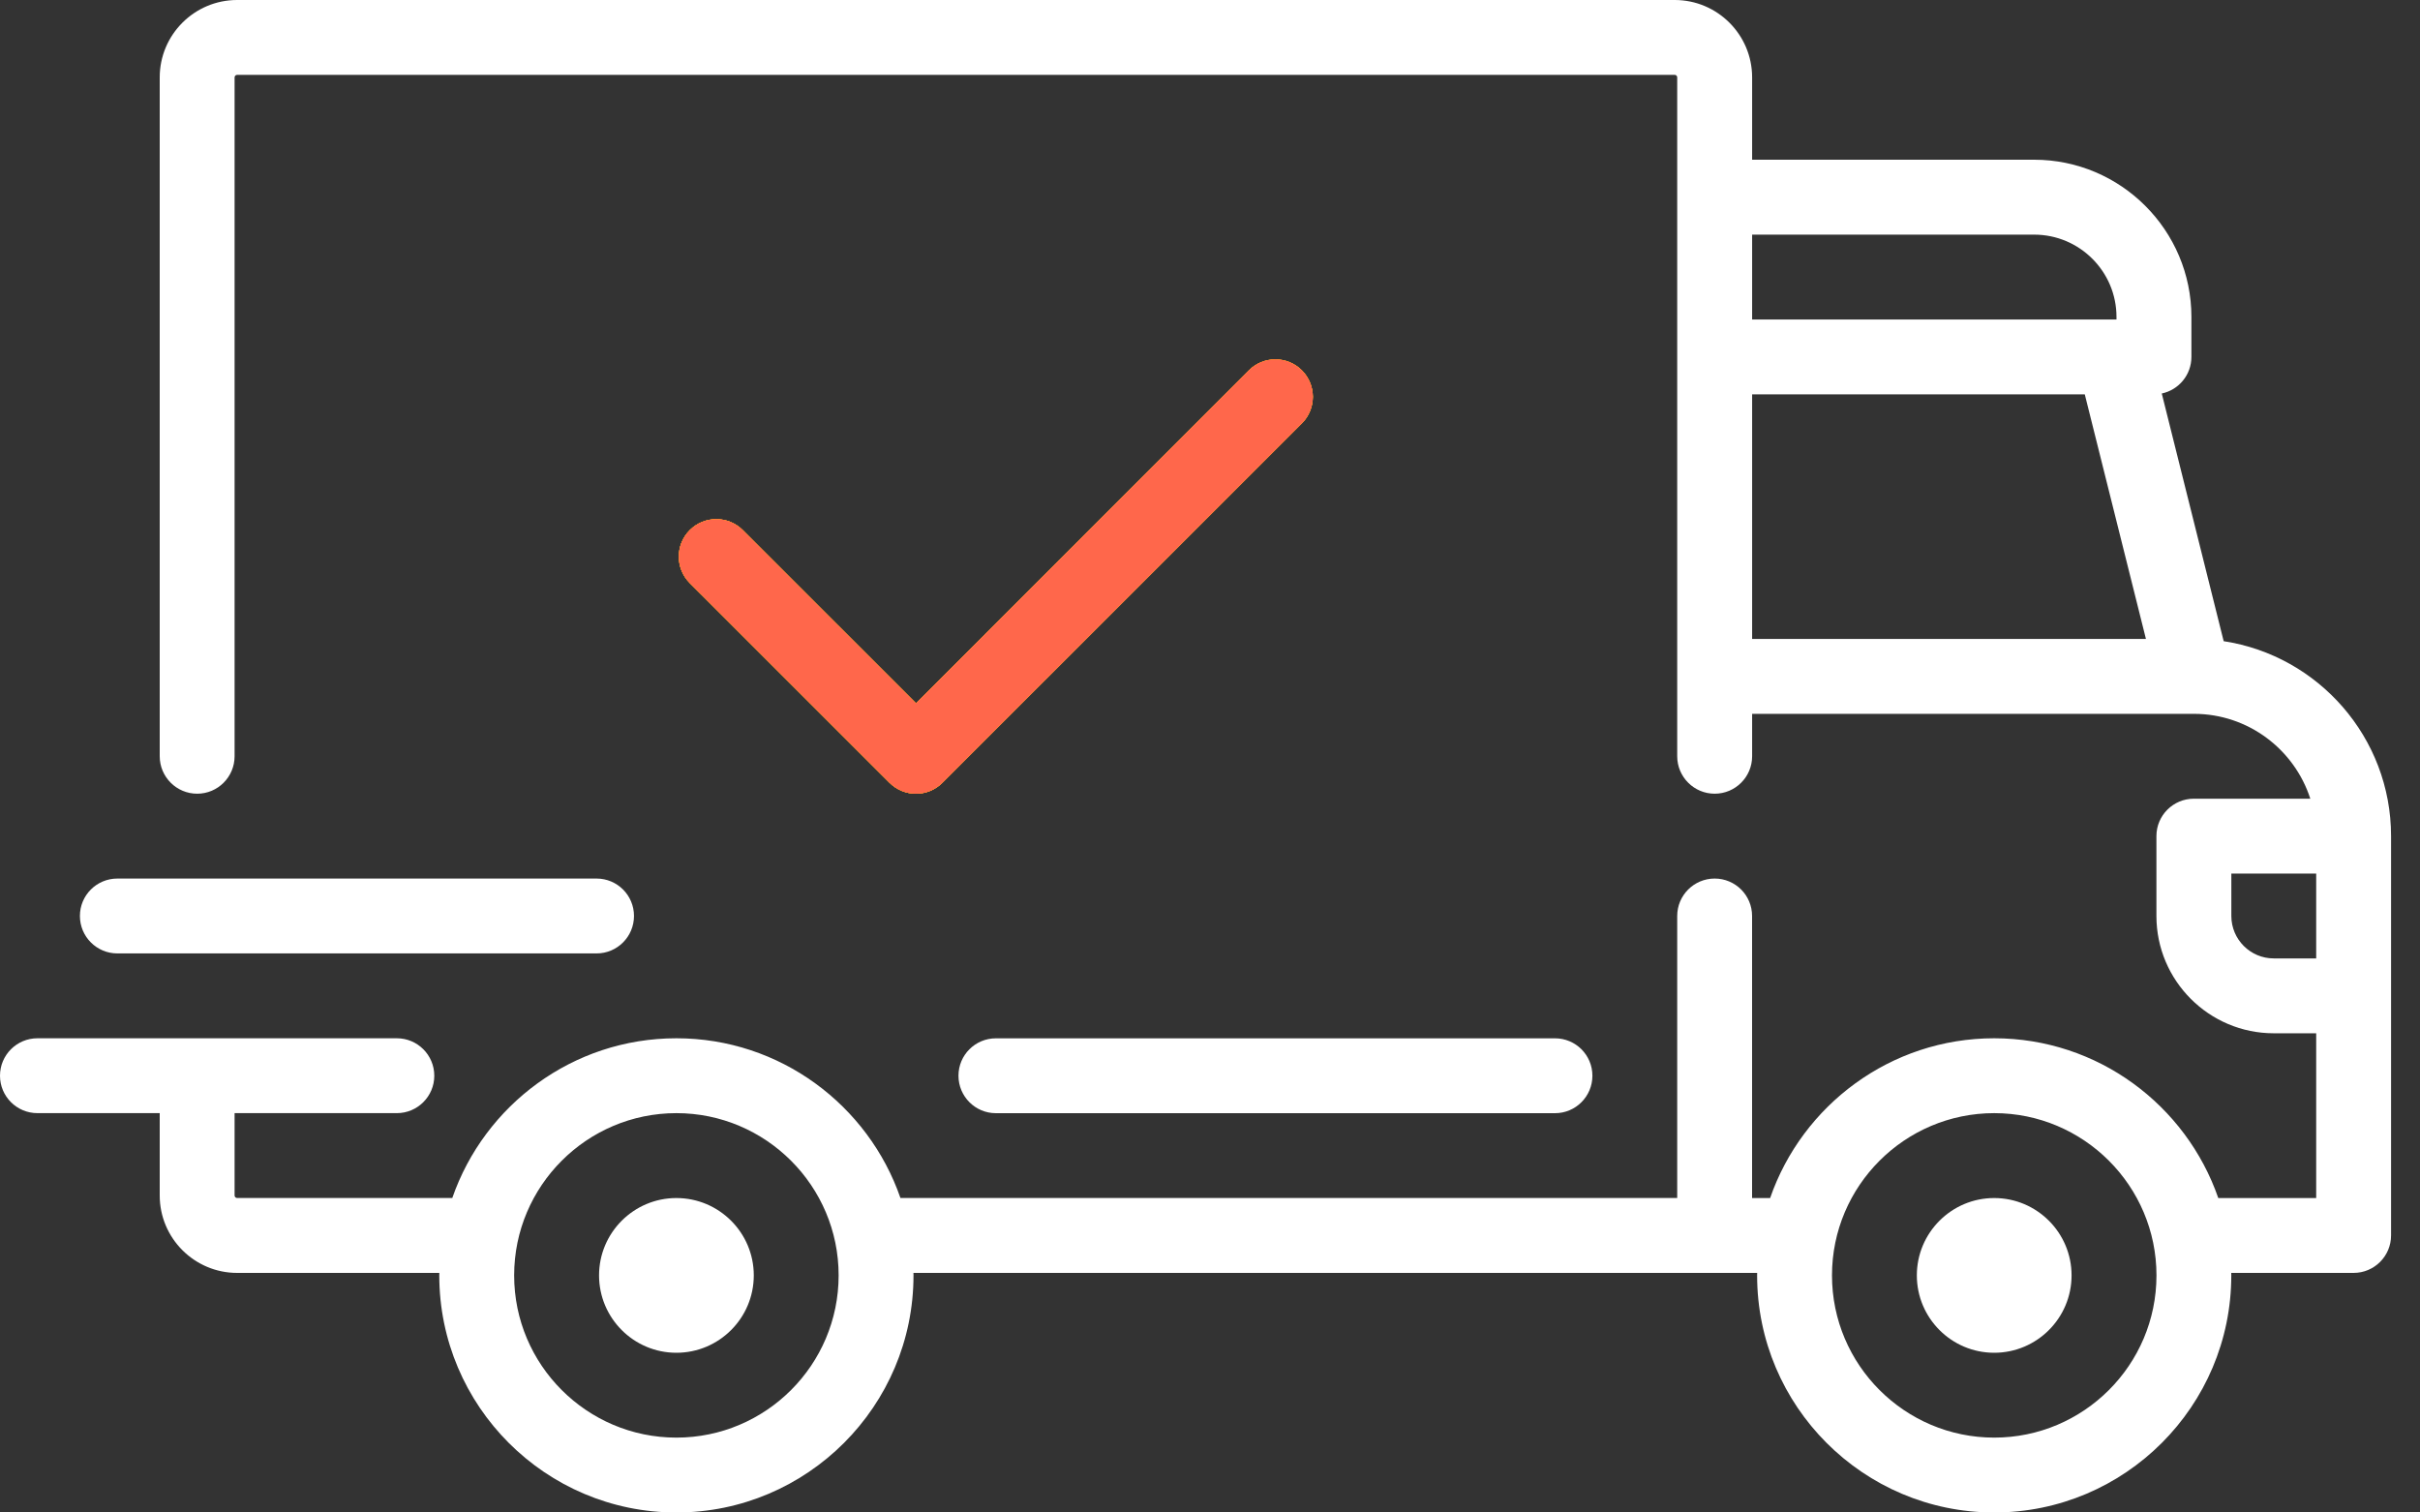 <?xml version="1.0" encoding="UTF-8"?> <svg xmlns="http://www.w3.org/2000/svg" width="48" height="30" viewBox="0 0 48 30" fill="none"><rect x="0" y="0" width="48" height="30" fill="#333333" stroke="none"/><path d="M44.106 12.718L42.878 7.805C43.214 7.734 43.466 7.436 43.466 7.079V6.287C43.466 4.568 42.066 3.168 40.347 3.168H34.753V1.535C34.753 0.688 34.064 0 33.218 0H4.703C3.857 0 3.168 0.688 3.168 1.535V15C3.168 15.41 3.501 15.743 3.911 15.743C4.321 15.743 4.653 15.41 4.653 15V1.535C4.653 1.507 4.676 1.485 4.703 1.485H33.218C33.245 1.485 33.267 1.507 33.267 1.535V15C33.267 15.41 33.6 15.743 34.01 15.743C34.42 15.743 34.753 15.411 34.753 15V14.159H43.512C43.513 14.159 43.514 14.159 43.514 14.159C43.515 14.159 43.516 14.159 43.516 14.159C44.594 14.159 45.51 14.867 45.824 15.842H43.515C43.105 15.842 42.772 16.174 42.772 16.584V18.169C42.772 19.451 43.816 20.495 45.099 20.495H45.941V23.763H43.999C43.361 21.921 41.61 20.594 39.554 20.594C37.499 20.594 35.748 21.921 35.11 23.763H34.752V18.168C34.752 17.758 34.42 17.426 34.01 17.426C33.6 17.426 33.267 17.758 33.267 18.168V23.762H17.86C17.223 21.921 15.472 20.594 13.416 20.594C11.36 20.594 9.609 21.921 8.971 23.762H4.703C4.676 23.762 4.653 23.74 4.653 23.713V22.079H7.871C8.281 22.079 8.614 21.747 8.614 21.337C8.614 20.926 8.281 20.594 7.871 20.594H0.743C0.333 20.594 0 20.926 0 21.337C0 21.747 0.332 22.079 0.743 22.079H3.168V23.713C3.168 24.559 3.857 25.248 4.703 25.248H8.714C8.714 25.264 8.713 25.28 8.713 25.297C8.713 27.89 10.823 30 13.416 30C16.009 30 18.119 27.89 18.119 25.297C18.119 25.28 18.118 25.264 18.118 25.248H34.853C34.853 25.264 34.852 25.28 34.852 25.297C34.852 27.89 36.961 30 39.554 30C42.148 30 44.257 27.89 44.257 25.297C44.257 25.28 44.256 25.264 44.256 25.248H46.683C47.093 25.248 47.426 24.915 47.426 24.505V16.584C47.426 14.629 45.983 13.004 44.106 12.718ZM34.753 4.654H40.347C41.248 4.654 41.98 5.386 41.98 6.287V6.337H34.753V4.654ZM34.753 12.673V7.822H41.351L42.564 12.673H34.753ZM13.416 28.515C11.642 28.515 10.198 27.072 10.198 25.297C10.198 23.523 11.642 22.079 13.416 22.079C15.19 22.079 16.634 23.523 16.634 25.297C16.634 27.072 15.19 28.515 13.416 28.515ZM39.555 28.515C37.78 28.515 36.337 27.072 36.337 25.297C36.337 23.523 37.78 22.079 39.555 22.079C41.329 22.079 42.773 23.523 42.773 25.297C42.773 27.072 41.329 28.515 39.555 28.515ZM45.941 19.01H45.099C44.635 19.01 44.258 18.633 44.258 18.168V17.327H45.941V19.01H45.941Z" fill="white"></path><path d="M13.416 23.763C12.57 23.763 11.882 24.451 11.882 25.297C11.882 26.144 12.57 26.832 13.416 26.832C14.263 26.832 14.951 26.144 14.951 25.297C14.951 24.451 14.263 23.763 13.416 23.763Z" fill="white"></path><path d="M39.554 23.763C38.708 23.763 38.02 24.451 38.02 25.297C38.02 26.144 38.708 26.832 39.554 26.832C40.401 26.832 41.089 26.144 41.089 25.297C41.089 24.451 40.401 23.763 39.554 23.763Z" fill="white"></path><path d="M30.843 20.595H19.753C19.343 20.595 19.011 20.927 19.011 21.337C19.011 21.747 19.343 22.08 19.753 22.08H30.843C31.253 22.08 31.585 21.747 31.585 21.337C31.585 20.927 31.253 20.595 30.843 20.595Z" fill="white"></path><path d="M11.833 17.426H2.328C1.917 17.426 1.585 17.758 1.585 18.168C1.585 18.578 1.917 18.911 2.328 18.911H11.833C12.243 18.911 12.575 18.578 12.575 18.168C12.575 17.758 12.243 17.426 11.833 17.426Z" fill="white"></path><path d="M25.822 7.346C25.532 7.056 25.061 7.056 24.771 7.346L18.168 13.95L14.732 10.515C14.443 10.225 13.972 10.225 13.682 10.515C13.392 10.805 13.392 11.275 13.682 11.565L17.643 15.525C17.788 15.67 17.978 15.743 18.168 15.743C18.358 15.743 18.548 15.67 18.693 15.525L25.822 8.397C26.112 8.106 26.112 7.636 25.822 7.346Z" fill="#795824"></path><path d="M25.822 7.346C25.532 7.056 25.061 7.056 24.771 7.346L18.168 13.95L14.732 10.515C14.443 10.225 13.972 10.225 13.682 10.515C13.392 10.805 13.392 11.275 13.682 11.565L17.643 15.525C17.788 15.67 17.978 15.743 18.168 15.743C18.358 15.743 18.548 15.67 18.693 15.525L25.822 8.397C26.112 8.106 26.112 7.636 25.822 7.346Z" fill="#FFB64C"></path><path d="M25.822 7.346C25.532 7.056 25.061 7.056 24.771 7.346L18.168 13.95L14.732 10.515C14.443 10.225 13.972 10.225 13.682 10.515C13.392 10.805 13.392 11.275 13.682 11.565L17.643 15.525C17.788 15.67 17.978 15.743 18.168 15.743C18.358 15.743 18.548 15.67 18.693 15.525L25.822 8.397C26.112 8.106 26.112 7.636 25.822 7.346Z" fill="#FFA727"></path><path d="M25.822 7.346C25.532 7.056 25.061 7.056 24.771 7.346L18.168 13.95L14.732 10.515C14.443 10.225 13.972 10.225 13.682 10.515C13.392 10.805 13.392 11.275 13.682 11.565L17.643 15.525C17.788 15.67 17.978 15.743 18.168 15.743C18.358 15.743 18.548 15.67 18.693 15.525L25.822 8.397C26.112 8.106 26.112 7.636 25.822 7.346Z" fill="#FFA900"></path><path d="M25.822 7.346C25.532 7.056 25.061 7.056 24.771 7.346L18.168 13.95L14.732 10.515C14.443 10.225 13.972 10.225 13.682 10.515C13.392 10.805 13.392 11.275 13.682 11.565L17.643 15.525C17.788 15.67 17.978 15.743 18.168 15.743C18.358 15.743 18.548 15.67 18.693 15.525L25.822 8.397C26.112 8.106 26.112 7.636 25.822 7.346Z" fill="#FF674B"></path></svg> 